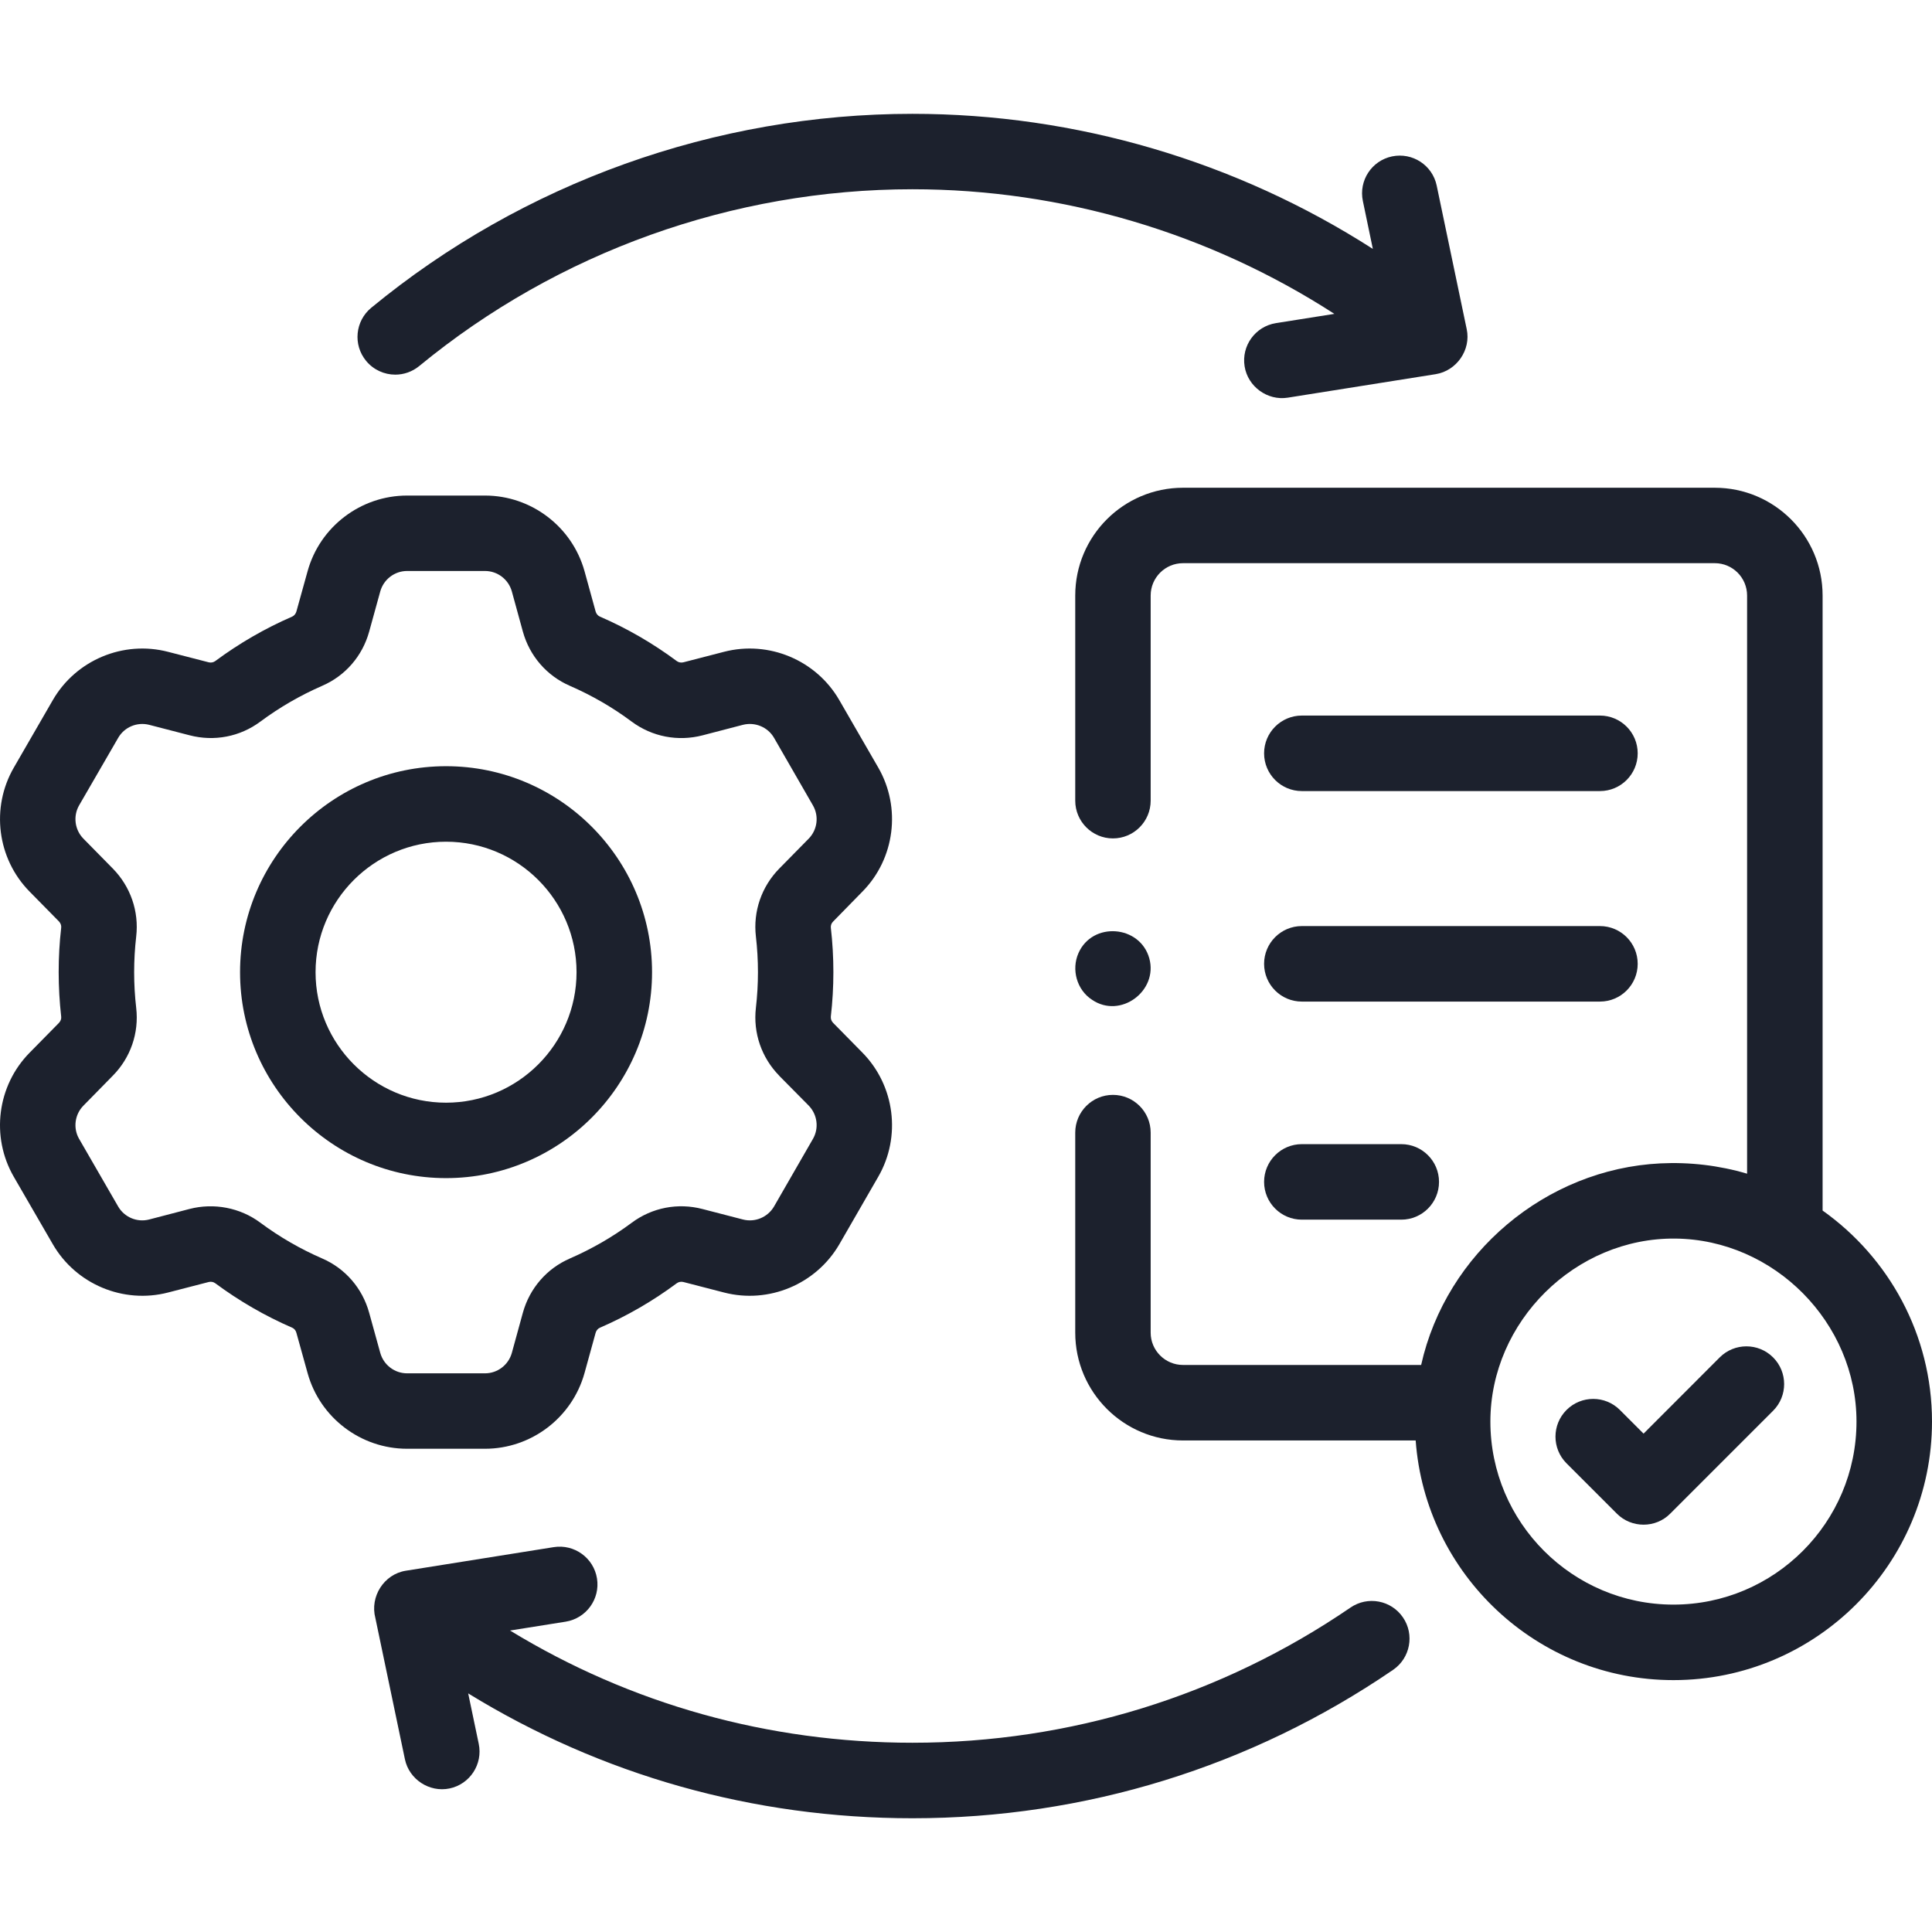 <svg width="24" height="24" viewBox="0 0 24 24" fill="none" xmlns="http://www.w3.org/2000/svg">
<path d="M8.1 12.077C8.1 10.666 6.952 9.518 5.541 9.518C4.13 9.518 2.982 10.666 2.982 12.077C2.982 13.487 4.13 14.635 5.541 14.635C6.952 14.635 8.1 13.487 8.1 12.077ZM3.92 12.077C3.92 11.183 4.647 10.456 5.541 10.456C6.435 10.456 7.162 11.183 7.162 12.077C7.162 12.97 6.435 13.698 5.541 13.698C4.647 13.698 3.92 12.97 3.92 12.077Z" fill="#1C212D"/>
<path d="M6.025 17.997C6.599 17.997 7.107 17.611 7.261 17.057L7.399 16.557C7.407 16.528 7.427 16.504 7.453 16.493C7.79 16.347 8.111 16.161 8.407 15.941C8.43 15.924 8.461 15.918 8.491 15.926L8.994 16.056C9.55 16.2 10.139 15.953 10.427 15.456L10.91 14.618C11.197 14.121 11.117 13.487 10.714 13.077L10.35 12.707C10.328 12.685 10.318 12.656 10.321 12.627C10.363 12.262 10.363 11.891 10.321 11.525C10.318 11.497 10.328 11.468 10.35 11.447L10.714 11.075C11.117 10.666 11.197 10.032 10.91 9.535L10.426 8.697C10.139 8.2 9.55 7.953 8.994 8.097L8.491 8.227C8.461 8.235 8.43 8.229 8.407 8.212C8.111 7.992 7.79 7.806 7.453 7.66C7.427 7.649 7.407 7.625 7.399 7.596L7.261 7.095C7.107 6.542 6.599 6.156 6.025 6.156H5.057C4.482 6.156 3.974 6.542 3.821 7.096L3.682 7.596C3.674 7.625 3.654 7.649 3.629 7.66C3.292 7.806 2.971 7.992 2.674 8.212C2.651 8.229 2.62 8.235 2.591 8.227L2.087 8.097C1.531 7.953 0.943 8.2 0.656 8.697L0.172 9.535C-0.116 10.032 -0.036 10.666 0.368 11.076L0.732 11.446C0.753 11.468 0.764 11.497 0.76 11.526C0.718 11.891 0.719 12.263 0.76 12.628C0.764 12.656 0.753 12.685 0.732 12.707L0.368 13.077C-0.036 13.487 -0.116 14.121 0.171 14.618L0.656 15.456C0.943 15.953 1.532 16.2 2.088 16.056L2.591 15.926C2.62 15.918 2.651 15.924 2.674 15.941C2.971 16.161 3.292 16.347 3.629 16.493C3.655 16.504 3.674 16.527 3.682 16.557L3.821 17.057C3.974 17.611 4.482 17.997 5.057 17.997H6.025V17.997ZM4.724 16.807L4.586 16.308C4.502 16.003 4.289 15.757 4.002 15.633C3.731 15.515 3.472 15.366 3.233 15.188C2.983 15.002 2.657 14.94 2.355 15.018L1.853 15.149C1.703 15.188 1.545 15.121 1.468 14.988L0.983 14.148C0.906 14.015 0.928 13.845 1.036 13.735L1.4 13.364C1.622 13.14 1.728 12.832 1.692 12.521C1.658 12.227 1.658 11.928 1.692 11.633C1.728 11.322 1.622 11.014 1.401 10.789L1.036 10.418C0.928 10.308 0.906 10.138 0.983 10.004L1.468 9.166C1.545 9.032 1.703 8.966 1.853 9.004L2.355 9.134C2.661 9.214 2.981 9.152 3.233 8.965C3.472 8.787 3.731 8.638 4.001 8.52C4.289 8.396 4.502 8.15 4.586 7.846L4.724 7.346C4.766 7.197 4.902 7.093 5.057 7.093H6.025C6.18 7.093 6.316 7.197 6.358 7.346L6.495 7.845C6.579 8.149 6.792 8.395 7.08 8.52C7.351 8.638 7.61 8.787 7.848 8.965C8.101 9.152 8.421 9.214 8.726 9.135L9.229 9.004C9.379 8.966 9.538 9.032 9.615 9.165L10.098 10.004C10.176 10.138 10.154 10.308 10.046 10.418L9.681 10.789C9.46 11.014 9.354 11.322 9.39 11.633C9.424 11.927 9.424 12.226 9.39 12.52C9.354 12.831 9.46 13.139 9.681 13.364C9.681 13.364 9.681 13.364 9.681 13.365L10.046 13.734C10.154 13.845 10.176 14.015 10.098 14.149L9.615 14.988C9.537 15.121 9.379 15.188 9.229 15.149L8.727 15.019C8.421 14.939 8.101 15.001 7.848 15.189C7.61 15.366 7.351 15.515 7.08 15.633C6.792 15.758 6.579 16.004 6.495 16.308L6.358 16.807C6.316 16.956 6.18 17.06 6.025 17.06H5.057C4.902 17.06 4.766 16.956 4.724 16.807Z" fill="#1C212D"/>
<path d="M22.641 15.038V7.398C22.641 6.659 22.04 6.059 21.302 6.059H14.696C13.957 6.059 13.357 6.659 13.357 7.398V9.946C13.357 10.205 13.567 10.415 13.825 10.415C14.084 10.415 14.294 10.205 14.294 9.946V7.398C14.294 7.176 14.474 6.996 14.696 6.996H21.302C21.523 6.996 21.703 7.176 21.703 7.398V14.58C21.355 14.477 20.989 14.434 20.626 14.452C19.204 14.522 17.964 15.567 17.654 16.956H14.696C14.474 16.956 14.294 16.776 14.294 16.555V14.07C14.294 13.811 14.084 13.601 13.825 13.601C13.567 13.601 13.357 13.811 13.357 14.07V16.555C13.357 17.293 13.957 17.894 14.696 17.894H17.586C17.707 19.556 19.096 20.871 20.788 20.871C22.559 20.871 24 19.43 24 17.659C24 16.578 23.462 15.62 22.641 15.038ZM20.788 19.933C19.534 19.933 18.514 18.913 18.514 17.659C18.514 16.416 19.569 15.373 20.812 15.386C22.041 15.399 23.062 16.431 23.062 17.659C23.062 18.913 22.042 19.933 20.788 19.933Z" fill="#1C212D"/>
<path d="M16.172 9.827H19.875C20.134 9.827 20.344 9.617 20.344 9.358C20.344 9.099 20.134 8.889 19.875 8.889H16.172C15.913 8.889 15.703 9.099 15.703 9.358C15.703 9.617 15.913 9.827 16.172 9.827Z" fill="#1C212D"/>
<path d="M16.172 12.442H19.875C20.134 12.442 20.344 12.232 20.344 11.973C20.344 11.714 20.134 11.504 19.875 11.504H16.172C15.913 11.504 15.703 11.714 15.703 11.973C15.703 12.232 15.913 12.442 16.172 12.442Z" fill="#1C212D"/>
<path d="M16.172 15.151H17.407C17.666 15.151 17.876 14.941 17.876 14.682C17.876 14.423 17.666 14.213 17.407 14.213H16.172C15.913 14.213 15.703 14.423 15.703 14.682C15.703 14.941 15.913 15.151 16.172 15.151Z" fill="#1C212D"/>
<path d="M21.363 16.862L20.417 17.809L20.123 17.515C19.94 17.332 19.643 17.332 19.46 17.515C19.277 17.698 19.277 17.995 19.46 18.178L20.085 18.803C20.177 18.895 20.297 18.94 20.417 18.94C20.537 18.94 20.657 18.895 20.748 18.803L22.026 17.525C22.209 17.342 22.209 17.045 22.026 16.862C21.843 16.679 21.546 16.679 21.363 16.862Z" fill="#1C212D"/>
<path d="M16.776 19.97C15.17 21.068 13.289 21.649 11.335 21.649C9.545 21.649 7.837 21.17 6.336 20.255L7.027 20.145C7.282 20.104 7.457 19.864 7.416 19.608C7.375 19.353 7.135 19.179 6.879 19.219L5.042 19.512C4.769 19.555 4.593 19.834 4.663 20.1L5.03 21.854C5.082 22.104 5.334 22.269 5.584 22.217C5.838 22.164 6 21.915 5.947 21.662L5.816 21.036C7.472 22.053 9.358 22.587 11.335 22.587C13.479 22.587 15.543 21.949 17.306 20.743C17.519 20.597 17.574 20.305 17.428 20.092C17.282 19.878 16.99 19.823 16.776 19.97Z" fill="#1C212D"/>
<path d="M4.91 4.654C5.015 4.654 5.12 4.619 5.208 4.547C6.928 3.131 9.104 2.351 11.335 2.351C13.199 2.351 15.023 2.895 16.576 3.899L15.85 4.014C15.594 4.055 15.42 4.295 15.461 4.551C15.501 4.803 15.745 4.98 15.997 4.94L17.835 4.648C18.095 4.606 18.275 4.347 18.22 4.089L17.847 2.305C17.794 2.052 17.546 1.89 17.292 1.943C17.039 1.996 16.877 2.244 16.93 2.497L17.054 3.092C15.357 2.003 13.367 1.414 11.335 1.414C8.887 1.414 6.499 2.269 4.612 3.823C4.412 3.988 4.383 4.283 4.548 4.483C4.64 4.595 4.775 4.654 4.91 4.654Z" fill="#1C212D"/>
<path d="M13.565 12.419C13.918 12.661 14.389 12.31 14.277 11.905C14.162 11.491 13.571 11.445 13.397 11.84C13.307 12.045 13.376 12.296 13.565 12.419Z" fill="#1C212D"/>
</svg>
